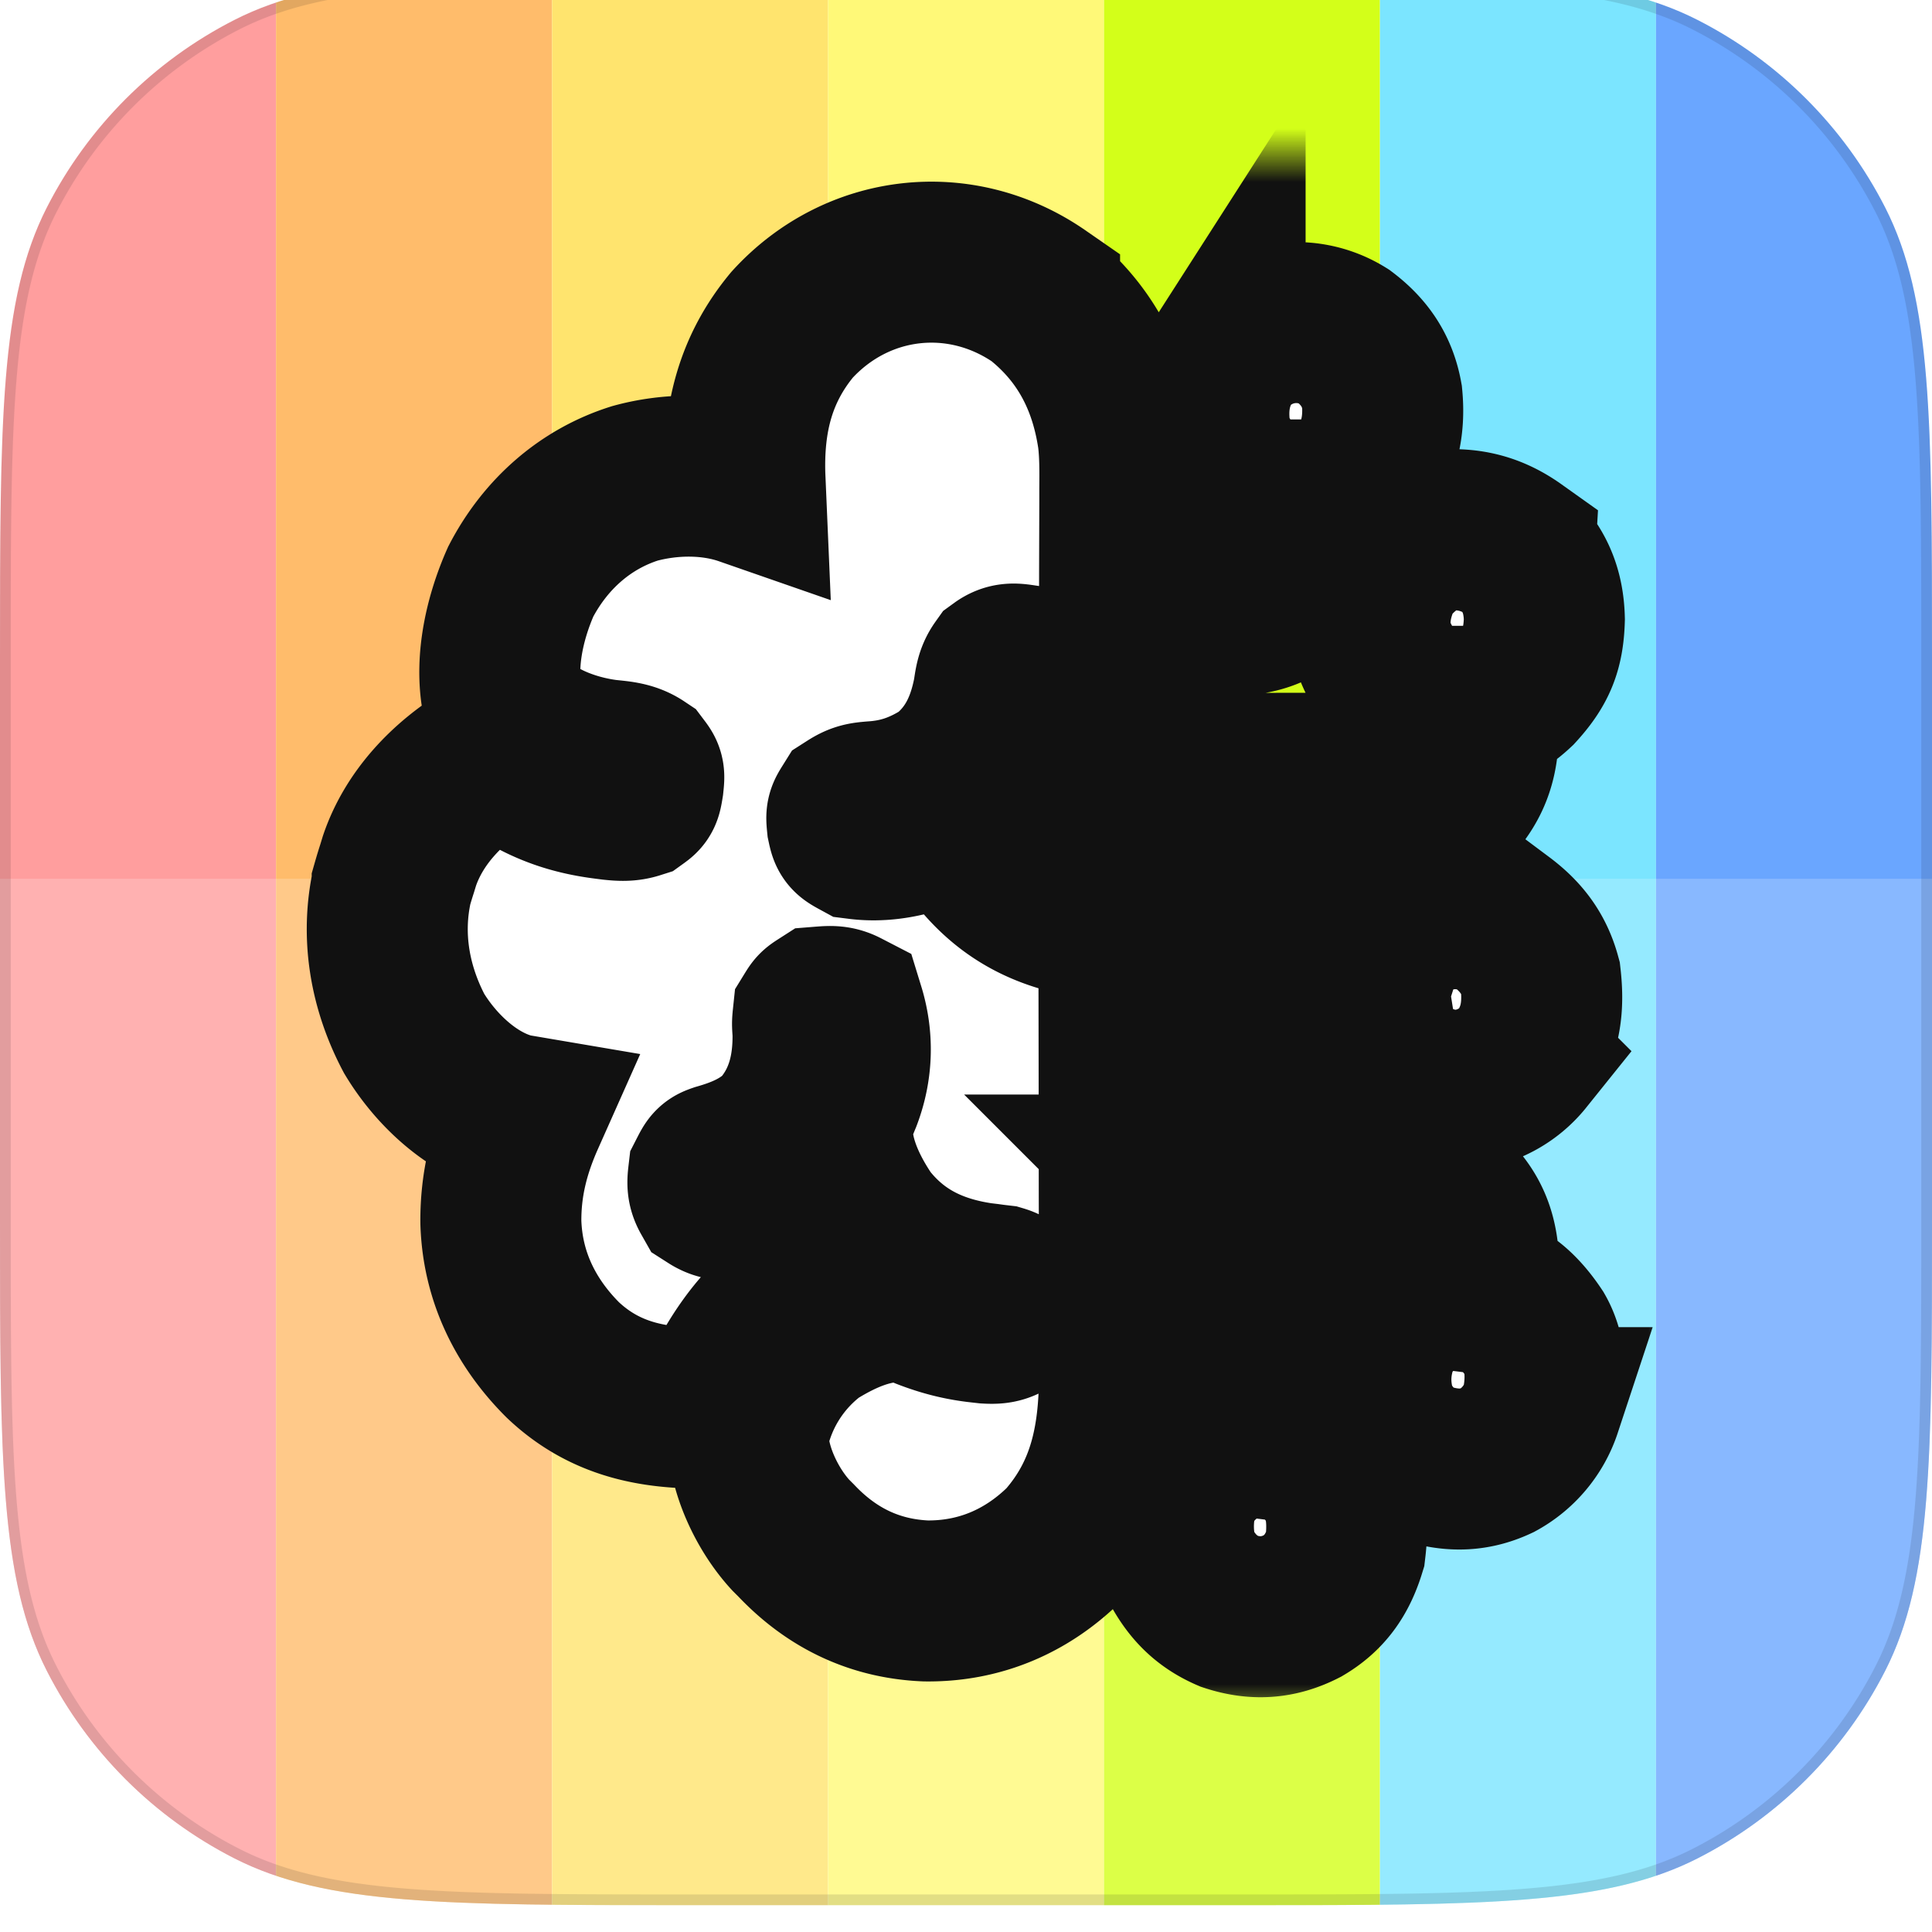 <svg xmlns="http://www.w3.org/2000/svg" width="36" height="36" fill="none"><g filter="url(#a)"><g clip-path="url(#b)"><path fill="#fff" d="M0 12.8c0-4.48 0-6.72.872-8.432A8 8 0 0 1 4.368.872C6.08 0 8.32 0 12.8 0h10.4c4.48 0 6.72 0 8.432.872a8 8 0 0 1 3.496 3.496C36 6.08 36 8.32 36 12.8v10.4c0 4.48 0 6.72-.872 8.432a8 8 0 0 1-3.496 3.496C29.92 36 27.68 36 23.2 36H12.8c-4.48 0-6.72 0-8.432-.872a8 8 0 0 1-3.496-3.496C0 29.92 0 27.68 0 23.2V12.8Z"/><path fill="#FF9E9E" d="M0 0h5.143v36H0z"/><path fill="#FFBC6B" d="M5.143 0h5.143v36H5.143z"/><path fill="#FFE46E" d="M10.286 0h5.143v36h-5.143V0Z"/><path fill="#FFF978" d="M15.428 0h5.143v36h-5.143V0Z"/><path fill="#D3FF19" d="M20.571 0h5.143v36h-5.143V0Z"/><path fill="#7BE5FF" d="M25.714 0h5.143v36h-5.143z"/><path fill="#6AA6FF" d="M30.857 0H36v36h-5.143z"/><g filter="url(#c)"><path fill="#fff" fill-opacity=".2" d="M0 16.875h36V23.2c0 4.48 0 6.72-.872 8.432a8 8 0 0 1-3.496 3.496C29.92 36 27.68 36 23.2 36H12.8c-4.48 0-6.72 0-8.432-.872a8 8 0 0 1-3.496-3.496C0 29.92 0 27.68 0 23.2v-6.325Z"/></g><mask id="d" width="26" height="29" x="5.216" y="3.385" fill="#000" maskUnits="userSpaceOnUse"><path fill="#fff" d="M5.216 3.385h26v29h-26z"/><path d="M19.371 6.025c.841.667 1.305 1.547 1.463 2.631.038.316.034.634.032.952v.237l-.002.635-.002.668c0 .42-.001.84-.003 1.259l-.004 1.435c-.001.983-.004 1.967-.007 2.95l-.228.027-.129.016c-.528.05-1.063-.203-1.467-.542-.248-.245-.497-.529-.602-.875.012-.256.143-.431.28-.635.313-.488.563-1.069.51-1.672-.063-.127-.063-.127-.157-.22-.161-.024-.265-.037-.401.062-.104.146-.115.279-.143.457-.124.642-.375 1.163-.88 1.569-.439.28-.846.427-1.358.46-.181.015-.264.026-.422.127-.08.128-.08.128-.063.299.037.174.037.174.208.267.633.08 1.22-.124 1.793-.384l.066.115c.503.853 1.113 1.405 2.06 1.653.201.041.4.06.605.075l.186.014.142.01a3267.751 3267.751 0 0 1 .008 5.228 774.202 774.202 0 0 1 .003 2.21 192.801 192.801 0 0 1 .001.985c.006 1.234-.191 2.292-1.014 3.223-.718.713-1.606 1.083-2.596 1.07-.947-.04-1.747-.421-2.414-1.125l-.102-.102c-.429-.464-.795-1.218-.795-1.869a3.171 3.171 0 0 1 1.213-1.929c.534-.331 1.107-.589 1.74-.55.176.057.176.057.353.131.338.132.66.215 1.019.254l.125.014c.179.01.279-.001.428-.107.095-.151.11-.224.08-.401-.08-.105-.133-.157-.258-.194l-.111-.013-.125-.017-.133-.016c-.858-.127-1.582-.462-2.141-1.18-.359-.528-.69-1.215-.608-1.876.048-.139.101-.273.157-.408.202-.53.22-1.085.054-1.625-.147-.076-.258-.068-.421-.055-.095.061-.095.061-.159.165-.015.143-.015.143-.003.302.014.703-.146 1.338-.616 1.865-.324.31-.711.472-1.13.592-.116.04-.116.04-.202.208-.018.153-.02.24.056.374.161.103.292.1.471.065.323-.103.633-.218.904-.433l.151-.116.158.055c.059.138.059.138.116.319.193.553.509 1.006.886 1.439-.15.104-.28.162-.448.23-1.09.47-1.698 1.318-2.188 2.406-1.06.031-2.01-.125-2.822-.896-.692-.692-1.12-1.551-1.152-2.56-.007-.71.154-1.34.44-1.982l-.2-.034c-.762-.182-1.448-.825-1.856-1.504-.451-.853-.624-1.818-.409-2.774a8.84 8.84 0 0 1 .092-.302l.043-.141c.276-.817.906-1.459 1.61-1.887.14-.06.14-.06.243-.055.158.073.303.166.451.26.493.3.963.453 1.53.525l.124.016c.161.017.297.027.454-.023.1-.072.1-.072.13-.257.02-.19.02-.19-.063-.3-.193-.129-.396-.135-.62-.16-.667-.087-1.459-.376-1.898-.945-.219-.764-.012-1.677.3-2.379.46-.883 1.2-1.537 2.126-1.829.654-.179 1.41-.191 2.057.034l-.008-.186c-.03-1.061.197-1.98.88-2.803 1.212-1.33 3.14-1.547 4.612-.527Zm8.859 4.725c.37.368.533.76.547 1.287-.016.56-.151.876-.525 1.284-.209.196-.418.34-.707.34l.005.162c.012.582-.026 1.027-.384 1.493-.285.305-.58.48-.989.493h-.863l-.322-.001a597.702 597.702 0 0 1-1.71-.002l-1.696-.003v-.88h.42c.46-.002.92-.005 1.379-.01l.835-.004a120.4 120.4 0 0 0 1.114-.007c.143 0 .287-.001.43-.003h.129a.88.88 0 0 0 .65-.25c.12-.212.117-.405.112-.649l-.003-.193-.004-.146-.104-.047c-.488-.233-.749-.536-.95-1.052-.144-.497-.034-.99.194-1.439.3-.38.602-.615 1.058-.745.522-.042.947.06 1.384.371Zm-6.644 11.645a827.763 827.763 0 0 1 2.527-.009 222.112 222.112 0 0 1 1.07-.003c1.407-.008 1.407-.008 1.924.48.386.427.46.88.449 1.444l-.011.285.145.018c.383.082.693.423.91.75.23.402.225.927.12 1.37a1.733 1.733 0 0 1-.816.978c-.482.227-.93.203-1.42.03-.371-.163-.67-.5-.834-.88-.157-.5-.137-.951.05-1.442.224-.401.525-.677.948-.824.039-.55.039-.55-.158-1.044-.254-.256-.576-.228-.911-.23l-.131-.002-.427-.005a293.695 293.695 0 0 1-1.077-.012l-.796-.009-1.562-.017v-.878Zm6.381-4.725c.368.275.613.586.738 1.044.064.565.002 1.015-.316 1.483a1.66 1.66 0 0 1-1.156.615 1.621 1.621 0 0 1-1.188-.416c-.27-.27-.389-.466-.451-.858h-4.008v-.879h4.008l.158-.494a1.635 1.635 0 0 1 2.215-.494ZM25.038 6.765c.383.29.626.637.714 1.128.052.538-.049 1.02-.376 1.449-.206.226-.453.363-.732.473h-.105l.005.15c.013.572-.025 1.05-.38 1.508-.369.372-.74.494-1.24.49h-.115l-.366-.002h-.249l-.608-.003v-.88l.337-.005.324-.009.225-.004.324-.008.197-.005a.75.75 0 0 0 .53-.298c.125-.206.125-.377.123-.614l-.002-.181c0-.046 0-.092-.002-.139l-.19-.092c-.445-.234-.7-.548-.88-1.024-.1-.559-.05-1.053.256-1.53a1.664 1.664 0 0 1 2.21-.404Zm-3.452 18.431c1.34-.055 1.34-.055 1.806.388.426.458.478.829.47 1.445l-.009.31.145.018c.384.082.693.422.91.75.205.399.211.82.158 1.264-.147.477-.382.81-.797 1.055-.453.232-.885.257-1.365.099-.424-.183-.697-.459-.916-.876-.157-.403-.156-.908-.04-1.322.217-.488.544-.776 1.009-.989.048-.507.048-.507-.096-.975-.166-.177-.274-.246-.508-.256a181.263 181.263 0 0 1-.276-.011l-.143-.007-.348-.014v-.879Z"/></mask><path fill="#fff" d="M19.371 6.025c.841.667 1.305 1.547 1.463 2.631.038.316.034.634.032.952v.237l-.002.635-.002.668c0 .42-.001.84-.003 1.259l-.004 1.435c-.001.983-.004 1.967-.007 2.95l-.228.027-.129.016c-.528.05-1.063-.203-1.467-.542-.248-.245-.497-.529-.602-.875.012-.256.143-.431.28-.635.313-.488.563-1.069.51-1.672-.063-.127-.063-.127-.157-.22-.161-.024-.265-.037-.401.062-.104.146-.115.279-.143.457-.124.642-.375 1.163-.88 1.569-.439.28-.846.427-1.358.46-.181.015-.264.026-.422.127-.08.128-.08.128-.063.299.037.174.037.174.208.267.633.08 1.22-.124 1.793-.384l.066.115c.503.853 1.113 1.405 2.06 1.653.201.041.4.06.605.075l.186.014.142.01a3267.751 3267.751 0 0 1 .008 5.228 774.202 774.202 0 0 1 .003 2.21 192.801 192.801 0 0 1 .001.985c.006 1.234-.191 2.292-1.014 3.223-.718.713-1.606 1.083-2.596 1.07-.947-.04-1.747-.421-2.414-1.125l-.102-.102c-.429-.464-.795-1.218-.795-1.869a3.171 3.171 0 0 1 1.213-1.929c.534-.331 1.107-.589 1.74-.55.176.057.176.057.353.131.338.132.66.215 1.019.254l.125.014c.179.01.279-.001.428-.107.095-.151.11-.224.08-.401-.08-.105-.133-.157-.258-.194l-.111-.013-.125-.017-.133-.016c-.858-.127-1.582-.462-2.141-1.18-.359-.528-.69-1.215-.608-1.876.048-.139.101-.273.157-.408.202-.53.22-1.085.054-1.625-.147-.076-.258-.068-.421-.055-.095.061-.095.061-.159.165-.015.143-.015.143-.003.302.014.703-.146 1.338-.616 1.865-.324.31-.711.472-1.13.592-.116.04-.116.04-.202.208-.018.153-.02.24.056.374.161.103.292.1.471.065.323-.103.633-.218.904-.433l.151-.116.158.055c.059.138.059.138.116.319.193.553.509 1.006.886 1.439-.15.104-.28.162-.448.23-1.09.47-1.698 1.318-2.188 2.406-1.06.031-2.01-.125-2.822-.896-.692-.692-1.12-1.551-1.152-2.56-.007-.71.154-1.34.44-1.982l-.2-.034c-.762-.182-1.448-.825-1.856-1.504-.451-.853-.624-1.818-.409-2.774a8.84 8.84 0 0 1 .092-.302l.043-.141c.276-.817.906-1.459 1.61-1.887.14-.06.14-.06.243-.055.158.073.303.166.451.26.493.3.963.453 1.53.525l.124.016c.161.017.297.027.454-.023.1-.072.1-.072.13-.257.02-.19.02-.19-.063-.3-.193-.129-.396-.135-.62-.16-.667-.087-1.459-.376-1.898-.945-.219-.764-.012-1.677.3-2.379.46-.883 1.2-1.537 2.126-1.829.654-.179 1.41-.191 2.057.034l-.008-.186c-.03-1.061.197-1.98.88-2.803 1.212-1.33 3.14-1.547 4.612-.527Zm8.859 4.725c.37.368.533.76.547 1.287-.016.56-.151.876-.525 1.284-.209.196-.418.34-.707.34l.005.162c.012.582-.026 1.027-.384 1.493-.285.305-.58.48-.989.493h-.863l-.322-.001a597.702 597.702 0 0 1-1.71-.002l-1.696-.003v-.88h.42c.46-.002.92-.005 1.379-.01l.835-.004a120.4 120.4 0 0 0 1.114-.007c.143 0 .287-.001.43-.003h.129a.88.88 0 0 0 .65-.25c.12-.212.117-.405.112-.649l-.003-.193-.004-.146-.104-.047c-.488-.233-.749-.536-.95-1.052-.144-.497-.034-.99.194-1.439.3-.38.602-.615 1.058-.745.522-.042.947.06 1.384.371Zm-6.644 11.645a827.763 827.763 0 0 1 2.527-.009 222.112 222.112 0 0 1 1.07-.003c1.407-.008 1.407-.008 1.924.48.386.427.46.88.449 1.444l-.011.285.145.018c.383.082.693.423.91.75.23.402.225.927.12 1.37a1.733 1.733 0 0 1-.816.978c-.482.227-.93.203-1.42.03-.371-.163-.67-.5-.834-.88-.157-.5-.137-.951.05-1.442.224-.401.525-.677.948-.824.039-.55.039-.55-.158-1.044-.254-.256-.576-.228-.911-.23l-.131-.002-.427-.005a293.695 293.695 0 0 1-1.077-.012l-.796-.009-1.562-.017v-.878Zm6.381-4.725c.368.275.613.586.738 1.044.064.565.002 1.015-.316 1.483a1.66 1.66 0 0 1-1.156.615 1.621 1.621 0 0 1-1.188-.416c-.27-.27-.389-.466-.451-.858h-4.008v-.879h4.008l.158-.494a1.635 1.635 0 0 1 2.215-.494ZM25.038 6.765c.383.29.626.637.714 1.128.052.538-.049 1.02-.376 1.449-.206.226-.453.363-.732.473h-.105l.005.15c.013.572-.025 1.05-.38 1.508-.369.372-.74.494-1.24.49h-.115l-.366-.002h-.249l-.608-.003v-.88l.337-.005.324-.009.225-.004.324-.008.197-.005a.75.75 0 0 0 .53-.298c.125-.206.125-.377.123-.614l-.002-.181c0-.046 0-.092-.002-.139l-.19-.092c-.445-.234-.7-.548-.88-1.024-.1-.559-.05-1.053.256-1.53a1.664 1.664 0 0 1 2.21-.404Zm-3.452 18.431c1.34-.055 1.34-.055 1.806.388.426.458.478.829.47 1.445l-.009.31.145.018c.384.082.693.422.91.75.205.399.211.82.158 1.264-.147.477-.382.81-.797 1.055-.453.232-.885.257-1.365.099-.424-.183-.697-.459-.916-.876-.157-.403-.156-.908-.04-1.322.217-.488.544-.776 1.009-.989.048-.507.048-.507-.096-.975-.166-.177-.274-.246-.508-.256a181.263 181.263 0 0 1-.276-.011l-.143-.007-.348-.014v-.879Z"/><path stroke="#111" stroke-width="3" d="M19.371 6.025c.841.667 1.305 1.547 1.463 2.631.038.316.034.634.032.952v.237l-.002.635-.002.668c0 .42-.001.84-.003 1.259l-.004 1.435c-.001.983-.004 1.967-.007 2.95l-.228.027-.129.016c-.528.05-1.063-.203-1.467-.542-.248-.245-.497-.529-.602-.875.012-.256.143-.431.28-.635.313-.488.563-1.069.51-1.672-.063-.127-.063-.127-.157-.22-.161-.024-.265-.037-.401.062-.104.146-.115.279-.143.457-.124.642-.375 1.163-.88 1.569-.439.28-.846.427-1.358.46-.181.015-.264.026-.422.127-.08.128-.08.128-.063.299.037.174.037.174.208.267.633.08 1.22-.124 1.793-.384l.066.115c.503.853 1.113 1.405 2.06 1.653.201.041.4.06.605.075l.186.014.142.01a3267.751 3267.751 0 0 1 .008 5.228 774.202 774.202 0 0 1 .003 2.21 192.801 192.801 0 0 1 .001.985c.006 1.234-.191 2.292-1.014 3.223-.718.713-1.606 1.083-2.596 1.07-.947-.04-1.747-.421-2.414-1.125l-.102-.102c-.429-.464-.795-1.218-.795-1.869a3.171 3.171 0 0 1 1.213-1.929c.534-.331 1.107-.589 1.74-.55.176.057.176.057.353.131.338.132.66.215 1.019.254l.125.014c.179.01.279-.001.428-.107.095-.151.11-.224.08-.401-.08-.105-.133-.157-.258-.194l-.111-.013-.125-.017-.133-.016c-.858-.127-1.582-.462-2.141-1.18-.359-.528-.69-1.215-.608-1.876.048-.139.101-.273.157-.408.202-.53.22-1.085.054-1.625-.147-.076-.258-.068-.421-.055-.095.061-.095.061-.159.165-.015.143-.015.143-.003.302.014.703-.146 1.338-.616 1.865-.324.31-.711.472-1.13.592-.116.04-.116.04-.202.208-.018.153-.02.24.056.374.161.103.292.1.471.065.323-.103.633-.218.904-.433l.151-.116.158.055c.059.138.059.138.116.319.193.553.509 1.006.886 1.439-.15.104-.28.162-.448.23-1.09.47-1.698 1.318-2.188 2.406-1.06.031-2.01-.125-2.822-.896-.692-.692-1.12-1.551-1.152-2.56-.007-.71.154-1.34.44-1.982l-.2-.034c-.762-.182-1.448-.825-1.856-1.504-.451-.853-.624-1.818-.409-2.774a8.84 8.84 0 0 1 .092-.302l.043-.141c.276-.817.906-1.459 1.61-1.887.14-.06.14-.06.243-.055.158.073.303.166.451.26.493.3.963.453 1.53.525l.124.016c.161.017.297.027.454-.023.1-.072.1-.072.13-.257.02-.19.02-.19-.063-.3-.193-.129-.396-.135-.62-.16-.667-.087-1.459-.376-1.898-.945-.219-.764-.012-1.677.3-2.379.46-.883 1.2-1.537 2.126-1.829.654-.179 1.41-.191 2.057.034l-.008-.186c-.03-1.061.197-1.98.88-2.803 1.212-1.33 3.14-1.547 4.612-.527Zm8.859 4.725c.37.368.533.76.547 1.287-.016.56-.151.876-.525 1.284-.209.196-.418.34-.707.34l.005.162c.012.582-.026 1.027-.384 1.493-.285.305-.58.48-.989.493h-.863l-.322-.001a597.702 597.702 0 0 1-1.71-.002l-1.696-.003v-.88h.42c.46-.002.92-.005 1.379-.01l.835-.004a120.4 120.4 0 0 0 1.114-.007c.143 0 .287-.001.43-.003h.129a.88.88 0 0 0 .65-.25c.12-.212.117-.405.112-.649l-.003-.193-.004-.146-.104-.047c-.488-.233-.749-.536-.95-1.052-.144-.497-.034-.99.194-1.439.3-.38.602-.615 1.058-.745.522-.042.947.06 1.384.371Zm-6.644 11.645a827.763 827.763 0 0 1 2.527-.009 222.112 222.112 0 0 1 1.07-.003c1.407-.008 1.407-.008 1.924.48.386.427.46.88.449 1.444l-.011.285.145.018c.383.082.693.423.91.75.23.402.225.927.12 1.37a1.733 1.733 0 0 1-.816.978c-.482.227-.93.203-1.42.03-.371-.163-.67-.5-.834-.88-.157-.5-.137-.951.05-1.442.224-.401.525-.677.948-.824.039-.55.039-.55-.158-1.044-.254-.256-.576-.228-.911-.23l-.131-.002-.427-.005a293.695 293.695 0 0 1-1.077-.012l-.796-.009-1.562-.017v-.878Zm6.381-4.725c.368.275.613.586.738 1.044.064.565.002 1.015-.316 1.483a1.66 1.66 0 0 1-1.156.615 1.621 1.621 0 0 1-1.188-.416c-.27-.27-.389-.466-.451-.858h-4.008v-.879h4.008l.158-.494a1.635 1.635 0 0 1 2.215-.494ZM25.038 6.765c.383.29.626.637.714 1.128.052.538-.049 1.02-.376 1.449-.206.226-.453.363-.732.473h-.105l.005.15c.013.572-.025 1.05-.38 1.508-.369.372-.74.494-1.24.49h-.115l-.366-.002h-.249l-.608-.003v-.88l.337-.005.324-.009.225-.004.324-.008.197-.005a.75.75 0 0 0 .53-.298c.125-.206.125-.377.123-.614l-.002-.181c0-.046 0-.092-.002-.139l-.19-.092c-.445-.234-.7-.548-.88-1.024-.1-.559-.05-1.053.256-1.53a1.664 1.664 0 0 1 2.21-.404Zm-3.452 18.431c1.34-.055 1.34-.055 1.806.388.426.458.478.829.47 1.445l-.009.31.145.018c.384.082.693.422.91.75.205.399.211.82.158 1.264-.147.477-.382.81-.797 1.055-.453.232-.885.257-1.365.099-.424-.183-.697-.459-.916-.876-.157-.403-.156-.908-.04-1.322.217-.488.544-.776 1.009-.989.048-.507.048-.507-.096-.975-.166-.177-.274-.246-.508-.256a181.263 181.263 0 0 1-.276-.011l-.143-.007-.348-.014v-.879Z" mask="url(#d)"/></g><path stroke="#0A0D12" stroke-opacity=".12" stroke-width=".2" d="M12.8.1h10.4c2.242 0 3.917 0 5.246.109 1.328.108 2.301.324 3.14.752a7.9 7.9 0 0 1 3.453 3.452c.428.84.644 1.813.752 3.14.109 1.33.109 3.005.109 5.247v10.4c0 2.242 0 3.917-.109 5.246-.108 1.328-.324 2.301-.752 3.14a7.9 7.9 0 0 1-3.453 3.453c-.839.428-1.812.644-3.14.752-1.329.109-3.004.109-5.246.109H12.8c-2.242 0-3.917 0-5.246-.109-1.328-.108-2.301-.324-3.14-.752A7.9 7.9 0 0 1 .96 31.586c-.428-.839-.644-1.812-.752-3.14C.1 27.117.1 25.442.1 23.2V12.8c0-2.242 0-3.917.109-5.246.108-1.328.324-2.301.752-3.14A7.9 7.9 0 0 1 4.413.96c.84-.428 1.813-.644 3.14-.752C8.884.1 10.559.1 12.8.1Z"/></g><defs><filter id="a" width="36" height="36.5" x="0" y="-.5" color-interpolation-filters="sRGB" filterUnits="userSpaceOnUse"><feFlood flood-opacity="0" result="BackgroundImageFix"/><feBlend in="SourceGraphic" in2="BackgroundImageFix" result="shape"/><feColorMatrix in="SourceAlpha" result="hardAlpha" values="0 0 0 0 0 0 0 0 0 0 0 0 0 0 0 0 0 0 127 0"/><feOffset dy="-.5"/><feGaussianBlur stdDeviation=".25"/><feComposite in2="hardAlpha" k2="-1" k3="1" operator="arithmetic"/><feColorMatrix values="0 0 0 0 0.039 0 0 0 0 0.051 0 0 0 0 0.071 0 0 0 0.1 0"/><feBlend in2="shape" result="effect1_innerShadow_18_1517"/></filter><filter id="c" width="46" height="29.125" x="-5" y="11.875" color-interpolation-filters="sRGB" filterUnits="userSpaceOnUse"><feFlood flood-opacity="0" result="BackgroundImageFix"/><feGaussianBlur in="BackgroundImageFix" stdDeviation="2.5"/><feComposite in2="SourceAlpha" operator="in" result="effect1_backgroundBlur_18_1517"/><feBlend in="SourceGraphic" in2="effect1_backgroundBlur_18_1517" result="shape"/></filter><clipPath id="b"><path fill="#fff" d="M0 12.8c0-4.48 0-6.72.872-8.432A8 8 0 0 1 4.368.872C6.08 0 8.32 0 12.8 0h10.4c4.48 0 6.72 0 8.432.872a8 8 0 0 1 3.496 3.496C36 6.08 36 8.32 36 12.8v10.4c0 4.48 0 6.72-.872 8.432a8 8 0 0 1-3.496 3.496C29.92 36 27.68 36 23.2 36H12.8c-4.48 0-6.72 0-8.432-.872a8 8 0 0 1-3.496-3.496C0 29.92 0 27.68 0 23.2V12.8Z"/></clipPath></defs></svg>